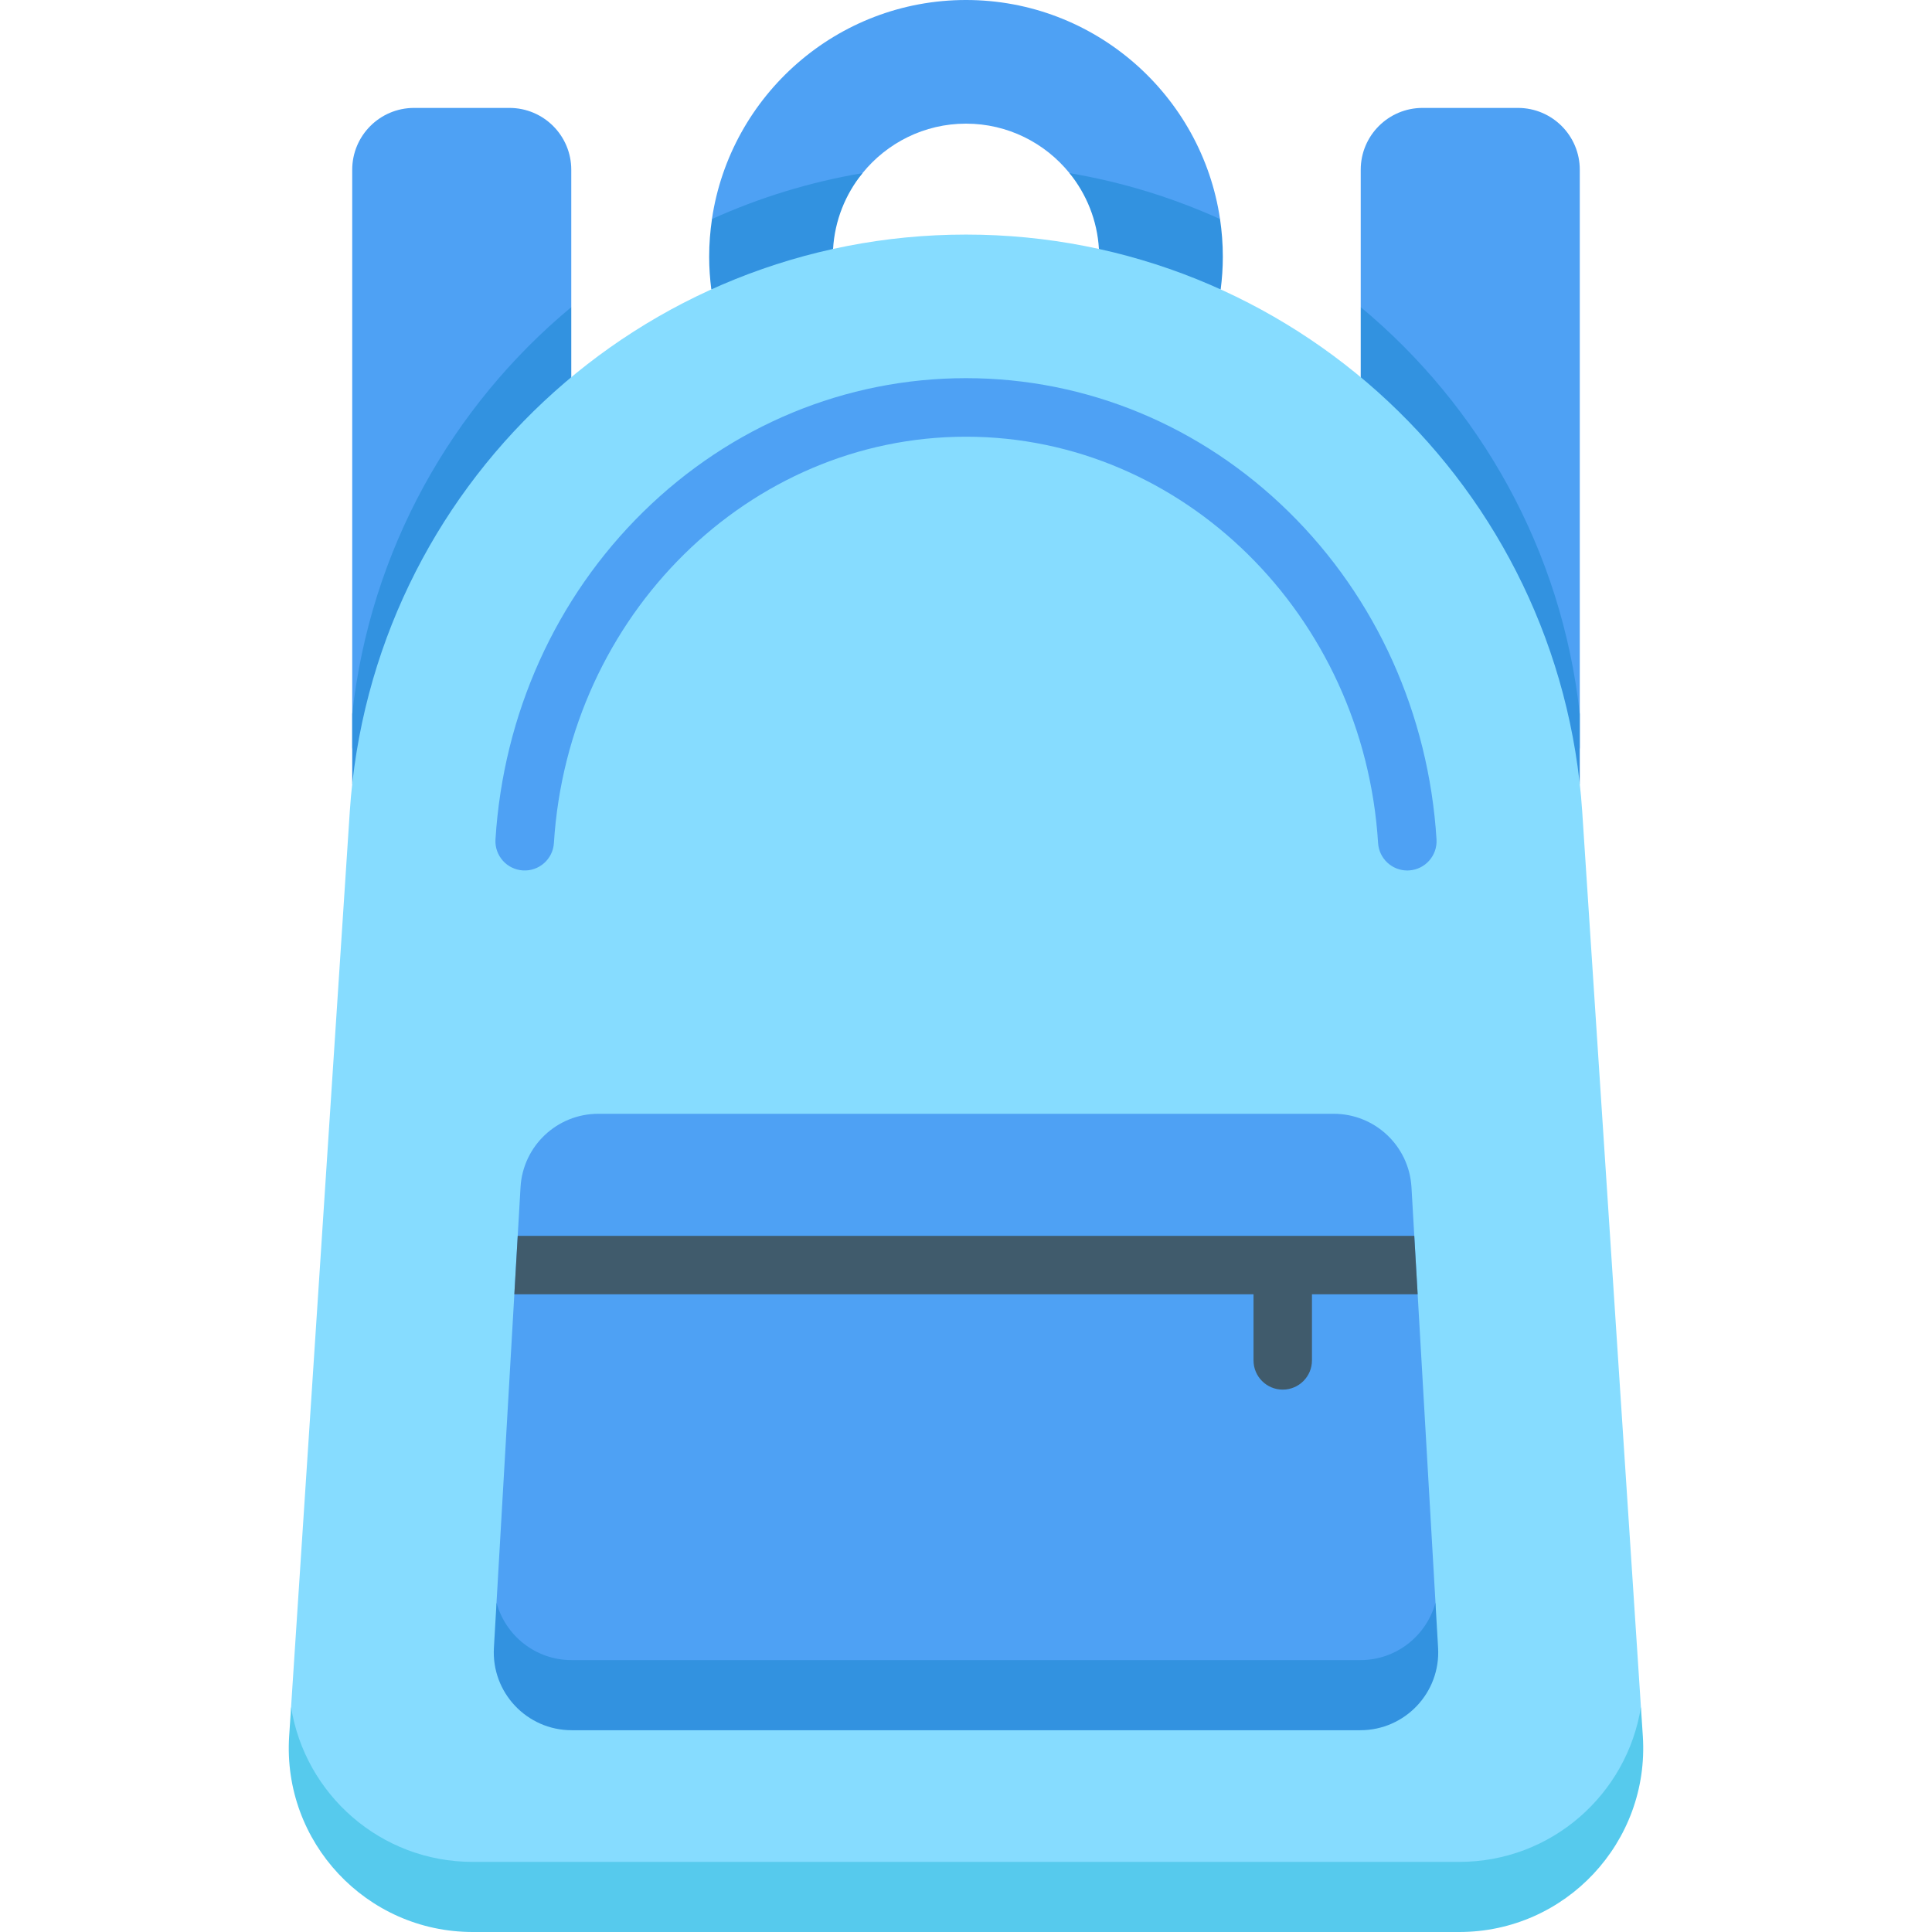<svg id="Layer_1" enable-background="new 0 0 512 512" height="512" viewBox="0 0 512 512" width="512" xmlns="http://www.w3.org/2000/svg"><g><g><path d="m215.114 61.292s8.955-9.856 13.459-15.416c6.474-7.992 16.363-13.109 27.427-13.109 11.063 0 20.952 5.117 27.427 13.109l15.546 16.92 15.735 1.781 8.612-6.531c-4.858-32.797-33.192-58.046-67.32-58.046s-62.469 25.248-67.327 58.046l7.435 7.705z" fill="#4ea1f4"/><g fill="#3292e0"><path d="m291.228 65.974 15.615 13.256 16.652-2.525c.361-2.833.568-5.714.568-8.643 0-3.402-.258-6.745-.743-10.015-12.551-5.672-25.931-9.808-39.896-12.168 4.503 5.56 7.358 12.508 7.804 20.095z"/><path d="m220.773 65.974c.445-7.587 3.3-14.535 7.804-20.095-13.965 2.36-27.345 6.496-39.896 12.168-.484 3.27-.743 6.612-.743 10.015 0 2.93.207 5.81.568 8.643l17.472 2.259z"/></g><path d="m142.103 99.972 9.29-18.581v-36.407c0-9.049-7.335-16.384-16.384-16.384h-25.283c-9.049 0-16.384 7.335-16.384 16.384v144.232 9.29c4.787-43.442 17.124-72.221 48.761-98.534z" fill="#4ea1f4"/><path d="m93.343 189.215v18.581l58.051-107.824v-18.581c-31.638 26.313-53.265 64.383-58.051 107.824z" fill="#3292e0"/><path d="m369.897 99.972-9.29-18.581v-36.407c0-9.049 7.335-16.384 16.384-16.384h25.283c9.049 0 16.384 7.335 16.384 16.384v144.232 9.29c-4.787-43.442-17.124-72.221-48.761-98.534z" fill="#4ea1f4"/><path d="m418.658 189.215v18.581l-58.051-107.824v-18.581c31.637 26.313 53.264 64.383 58.051 107.824z" fill="#3292e0"/><path d="m386.727 502.71h-261.454c-48.134 0-48.134-50.342-48.134-50.342l15.554-237.251c5.641-86.046 77.078-152.952 163.307-152.952 86.229 0 157.666 66.907 163.307 152.951l15.554 237.251s0 50.343-48.134 50.343z" fill="#86dcff"/><path d="m434.861 452.367c-3.666 23.114-23.685 41.052-48.134 41.052h-261.454c-24.449 0-44.468-17.938-48.134-41.052l-.505 7.701c-1.843 28.114 20.464 51.932 48.639 51.932h261.454c28.175 0 50.482-23.818 48.639-51.932z" fill="#56caed"/><path d="m360.498 449.237h-208.996c-19.92 0-19.92-24.502-19.92-24.502l6.364-110.114c.631-10.921 9.671-19.454 20.611-19.454h194.887c10.939 0 19.98 8.533 20.611 19.454l6.364 110.114c-.001 0-.001 24.502-19.921 24.502z" fill="#4ea1f4"/><path d="m380.418 424.735c-2.377 8.722-10.352 15.211-19.92 15.211h-208.996c-9.568 0-17.543-6.489-19.92-15.211l-.691 11.956c-.685 11.85 8.74 21.836 20.611 21.836h208.997c11.87 0 21.296-9.986 20.611-21.836z" fill="#3292e0"/><path d="m375.694 342.995-.895-15.484h-237.598l-.895 15.484h195.891v17.526c0 4.276 3.466 7.742 7.742 7.742s7.742-3.466 7.742-7.742v-17.526z" fill="#405b6c"/></g><g><path d="m146.792 223.413c3.772-60.382 51.742-107.681 109.208-107.681s105.436 47.299 109.208 107.681c.257 4.111 3.671 7.274 7.734 7.274.163 0 .327-.006.491-.016 4.276-.267 7.525-3.95 7.258-8.226-2.073-33.189-15.972-64.007-39.137-86.777-23.258-22.861-53.642-35.451-85.555-35.451s-62.297 12.59-85.555 35.451c-23.165 22.77-37.064 53.588-39.137 86.777-.267 4.276 2.983 7.959 7.258 8.226 4.271.274 7.961-2.982 8.227-7.258z" fill="#4ea1f4"/></g></g></svg>